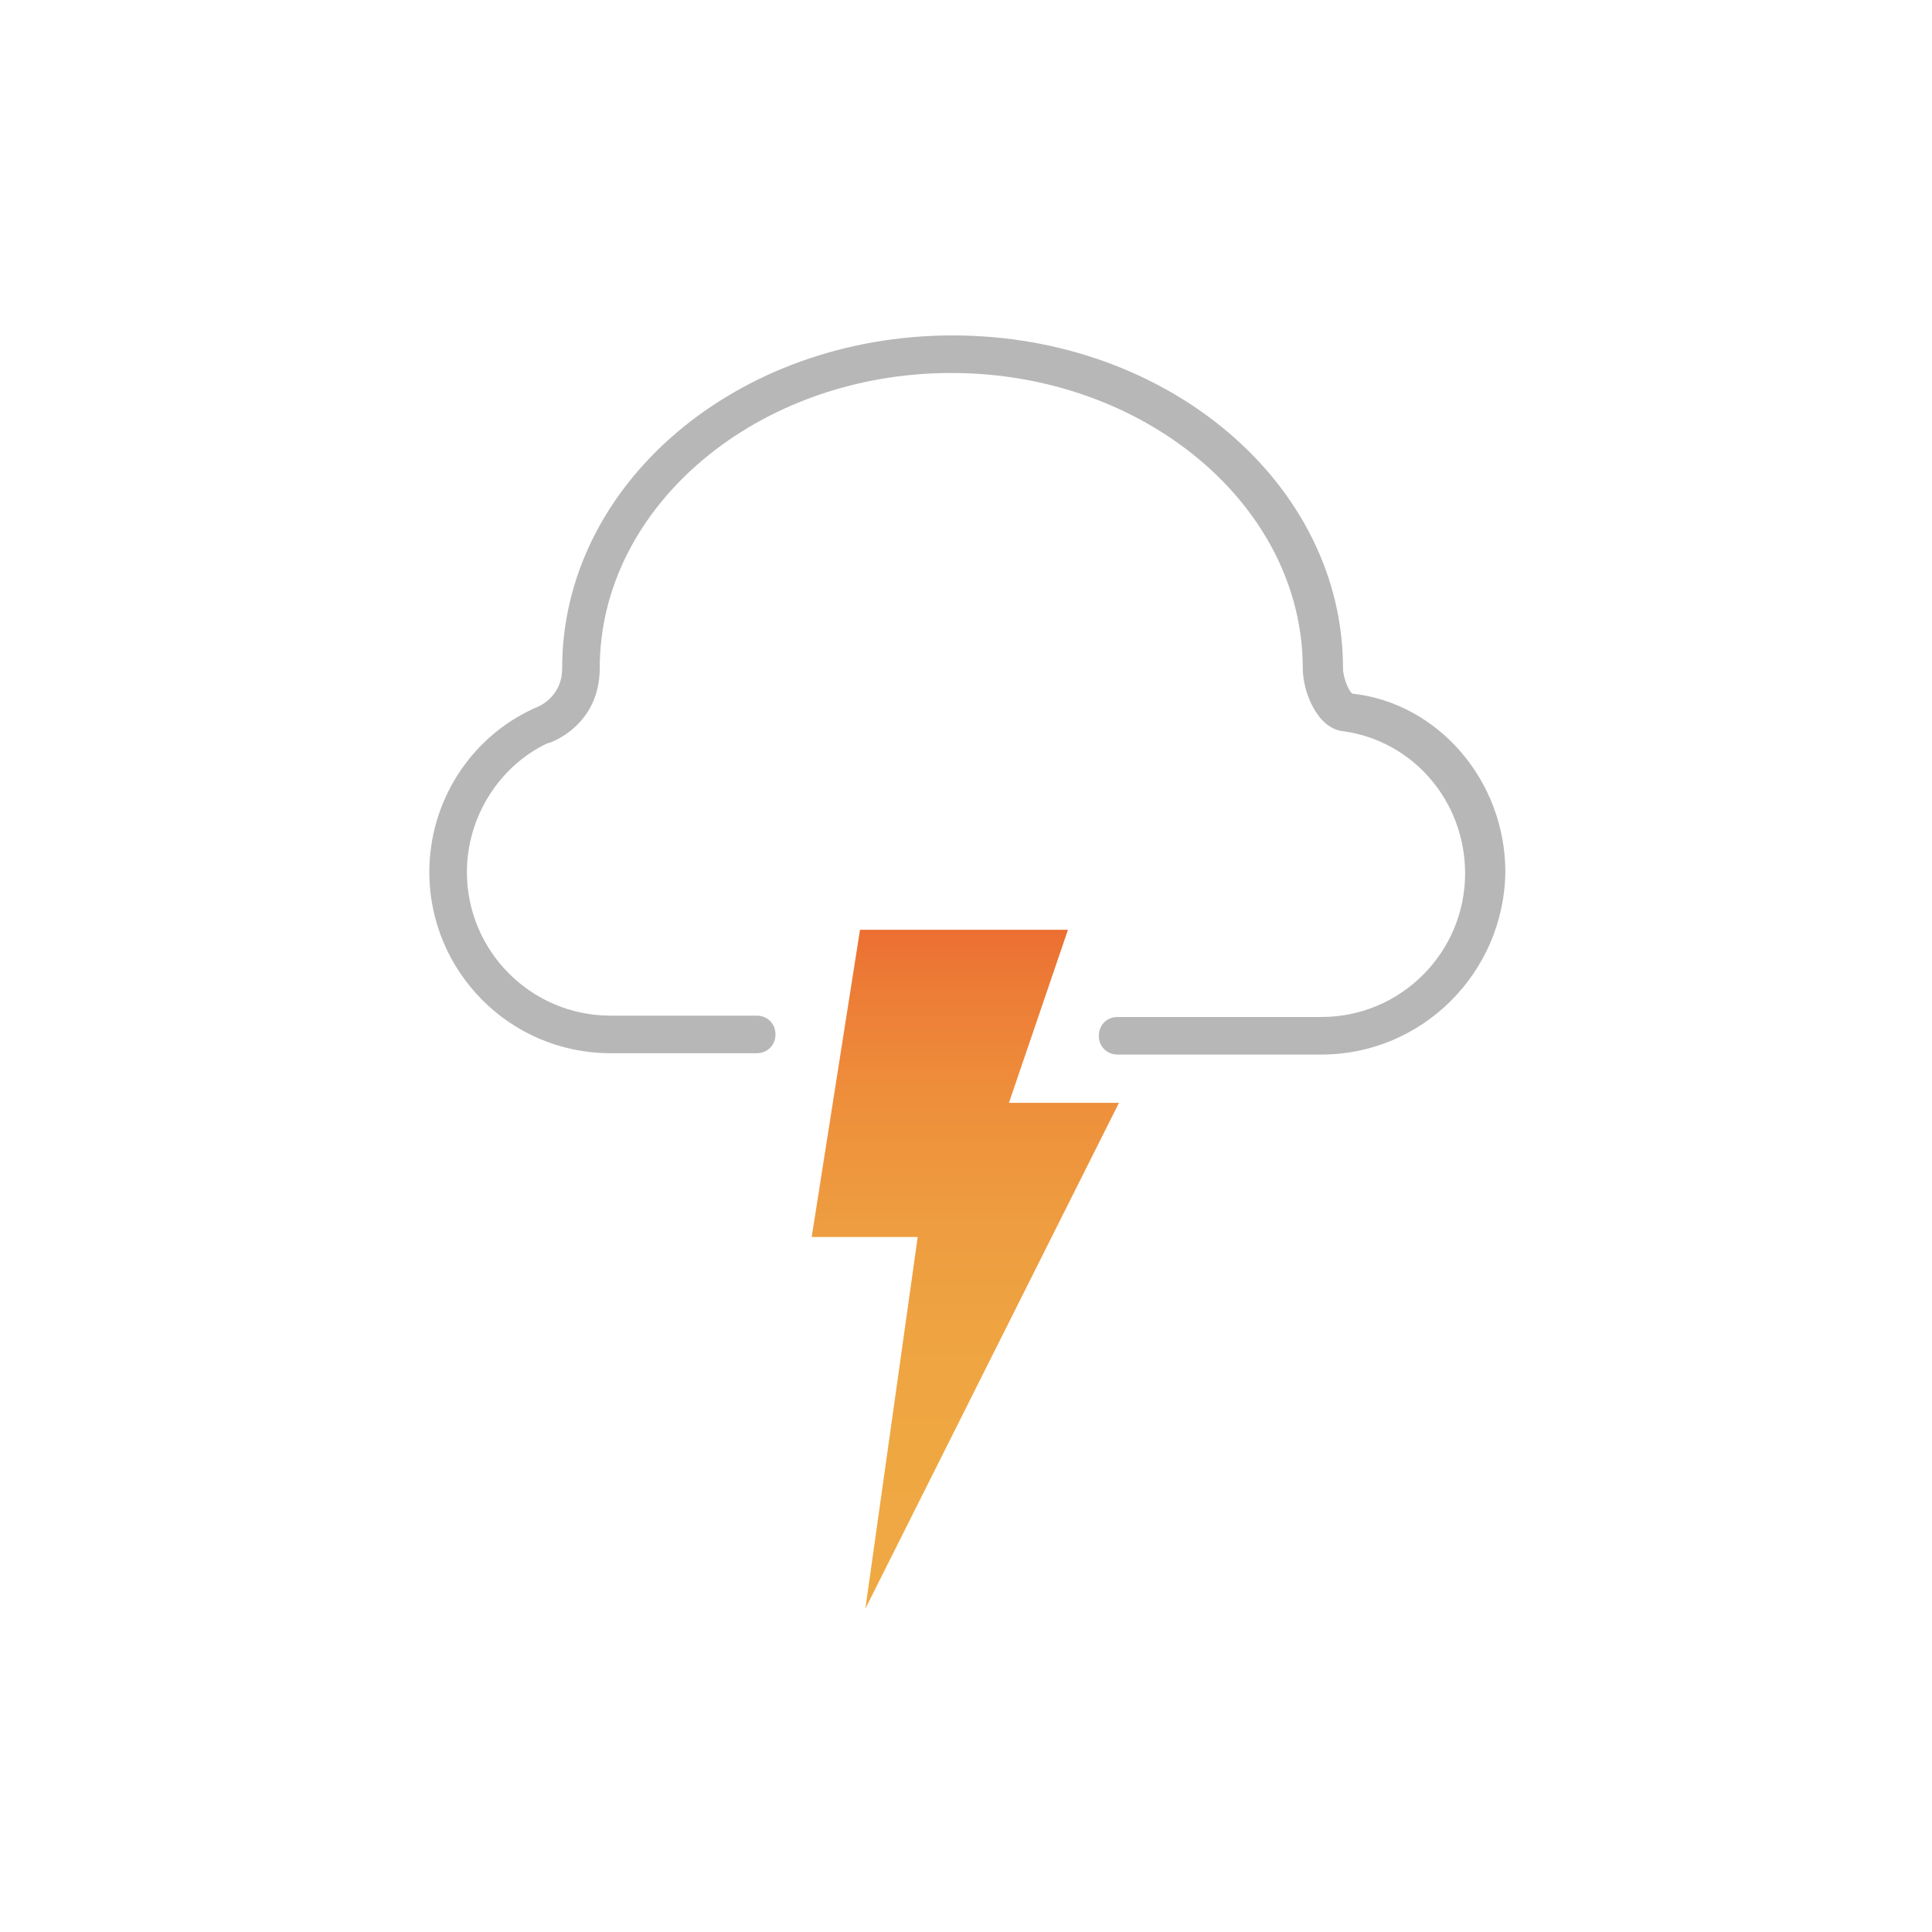 <?xml version="1.0" encoding="utf-8"?>
<!-- Generator: Adobe Illustrator 22.0.1, SVG Export Plug-In . SVG Version: 6.00 Build 0)  -->
<svg version="1.1" id="Layer_1" xmlns="http://www.w3.org/2000/svg" xmlns:xlink="http://www.w3.org/1999/xlink" x="0px" y="0px"
	 viewBox="0 0 144 144" style="enable-background:new 0 0 144 144;" xml:space="preserve">
<style type="text/css">
	.st0{clip-path:url(#SVGID_2_);fill:#B7B7B7;}
	.st1{clip-path:url(#SVGID_4_);fill:url(#SVGID_5_);}
</style>
<g>
	<defs>
		<rect id="SVGID_1_" width="144" height="144"/>
	</defs>
	<clipPath id="SVGID_2_">
		<use xlink:href="#SVGID_1_"  style="overflow:visible;"/>
	</clipPath>
	<path class="st0" d="M98.5,78.6H83.3c-0.8,0-1.4-0.6-1.4-1.4c0-0.8,0.6-1.4,1.4-1.4h15.2c5.9,0,10.7-4.8,10.7-10.7
		c0-5.4-3.9-9.9-9.1-10.6c-1.9-0.2-3-2.9-3-4.7c0-12.1-11.8-22-26.2-22s-26.2,9.9-26.2,22c0,4.3-3.7,5.6-3.9,5.6
		c-3.6,1.7-6,5.5-6,9.6c0,5.9,4.8,10.7,10.7,10.7h10.9c0.8,0,1.4,0.6,1.4,1.4c0,0.8-0.6,1.4-1.4,1.4H45.5C38,78.5,32,72.4,32,65
		c0-5.2,3-10,7.8-12.2c0.3-0.1,2.1-0.8,2.1-3C41.9,36.1,54.9,25,71,25s29.1,11.1,29.1,24.8c0,0.8,0.5,1.8,0.7,1.9
		c6.4,0.7,11.4,6.5,11.4,13.3C112.1,72.5,106,78.6,98.5,78.6"/>
</g>
<g>
	<defs>
		<polygon id="SVGID_3_" points="64.1,69.3 60.5,92.2 68.4,92.2 64.5,119.9 83.4,82.2 75.2,82.2 79.6,69.3 		"/>
	</defs>
	<clipPath id="SVGID_4_">
		<use xlink:href="#SVGID_3_"  style="overflow:visible;"/>
	</clipPath>
	
		<linearGradient id="SVGID_5_" gradientUnits="userSpaceOnUse" x1="0" y1="144" x2="1" y2="144" gradientTransform="matrix(0 50.6 -50.6 0 7358.35 69.3)">
		<stop  offset="0" style="stop-color:#EC6F32"/>
		<stop  offset="6.289590e-02" style="stop-color:#EC7935"/>
		<stop  offset="0.24" style="stop-color:#EE8E3B"/>
		<stop  offset="0.436" style="stop-color:#EE9D40"/>
		<stop  offset="0.665" style="stop-color:#EFA642"/>
		<stop  offset="1" style="stop-color:#EFA943"/>
	</linearGradient>
	<rect x="60.5" y="69.3" class="st1" width="22.9" height="50.6"/>
</g>
</svg>

